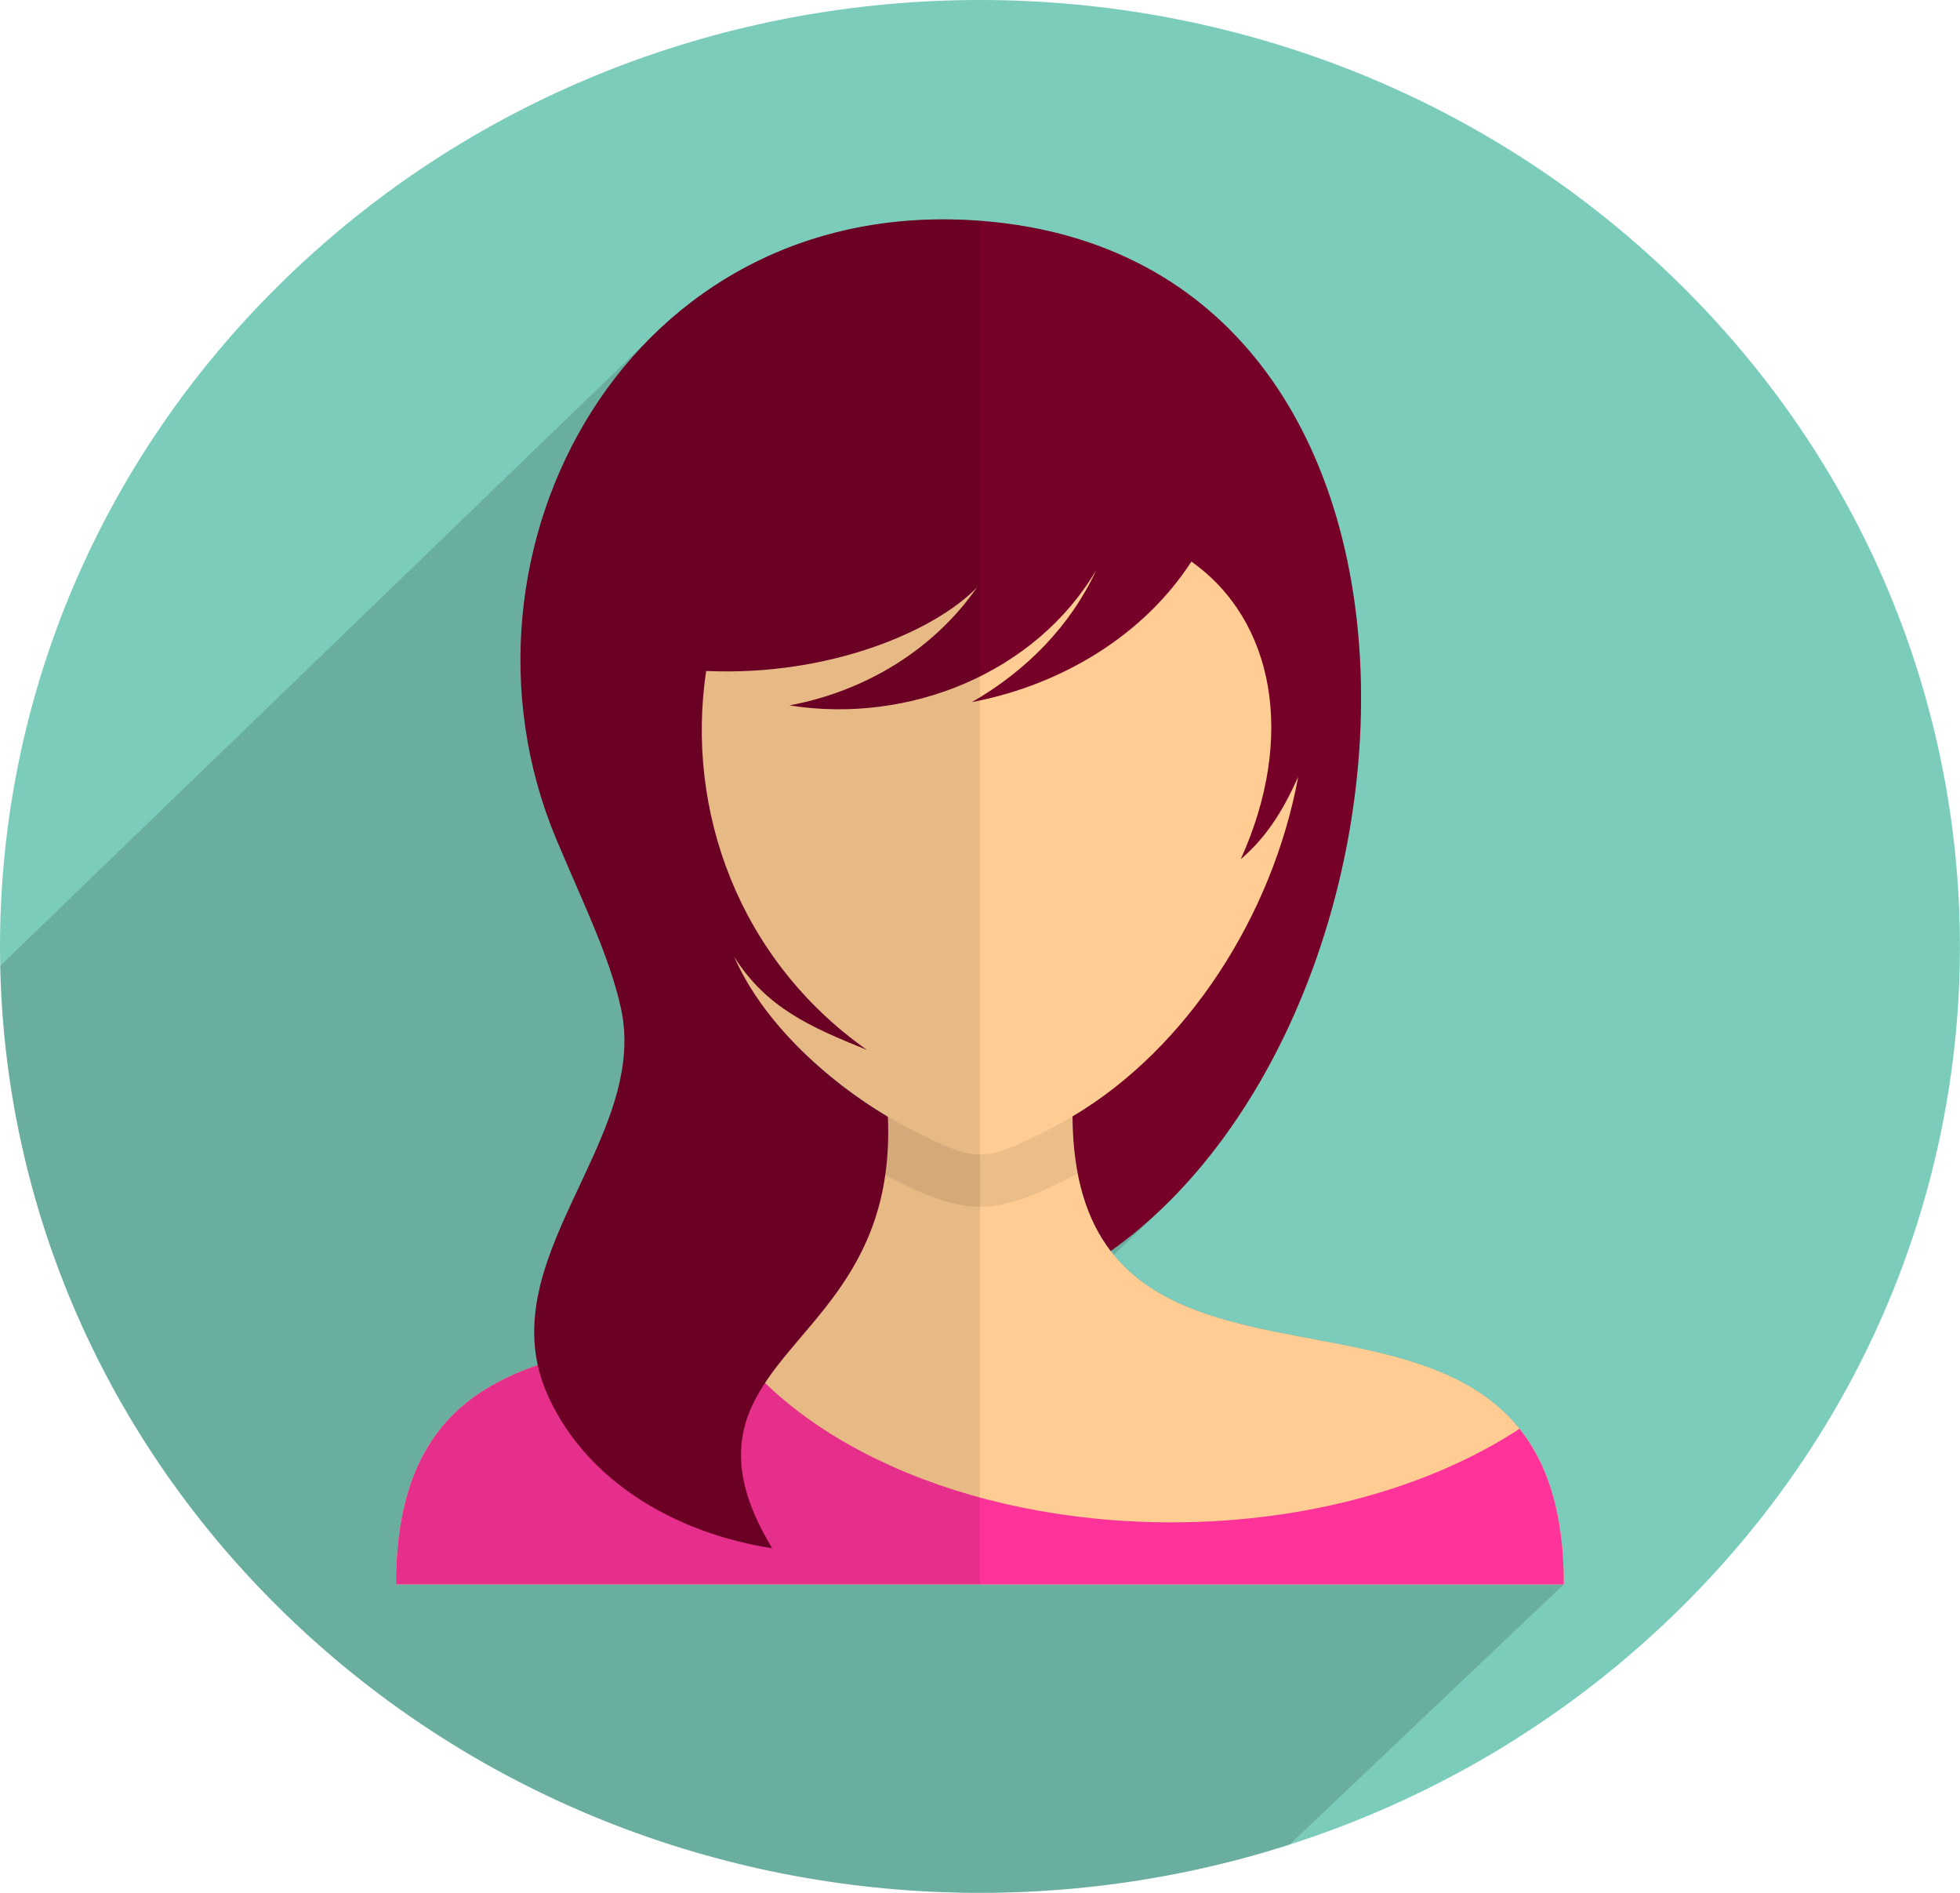 <svg width="58" height="56" viewBox="0 0 58 56" fill="none" xmlns="http://www.w3.org/2000/svg">
<g clip-path="url(#clip0_998_150)">
<path d="M49.504 47.799C60.829 36.864 60.829 19.136 49.504 8.201C38.179 -2.734 19.818 -2.734 8.494 8.201C-2.831 19.136 -2.831 36.864 8.494 47.799C19.818 58.734 38.179 58.734 49.504 47.799Z" fill="#7CCCBC"/>
<path opacity="0.15" fill-rule="evenodd" clip-rule="evenodd" d="M38.163 54.573C35.284 55.498 32.203 56 29.001 56C13.184 56 0.323 43.77 0.007 28.574L19.272 9.973C21.638 7.621 24.996 6.206 29.086 6.538C43.138 7.679 42.84 27.698 34.35 35.786L32.961 37.125C36.461 41.397 46.277 37.392 46.277 46.873L38.16 54.573H38.163Z" fill="black"/>
<path fill-rule="evenodd" clip-rule="evenodd" d="M26.26 32.96H31.741C31.741 43.772 46.277 35.338 46.277 46.875H11.72C11.72 35.34 26.257 43.772 26.257 32.96H26.26Z" fill="#FFCD94"/>
<path fill-rule="evenodd" clip-rule="evenodd" d="M26.259 32.96H31.741C31.741 33.615 31.796 34.199 31.895 34.722C31.854 34.743 31.813 34.764 31.774 34.785C29.374 36.009 28.626 36.009 26.226 34.785C26.185 34.764 26.144 34.743 26.103 34.722C26.204 34.199 26.257 33.615 26.257 32.96H26.259Z" fill="#EBBD88"/>
<path fill-rule="evenodd" clip-rule="evenodd" d="M44.965 42.271C45.779 43.286 46.277 44.737 46.277 46.875H11.72C11.72 39.893 17.045 40.225 21.25 39.18C23.292 42.603 28.525 45.039 34.658 45.039C38.705 45.039 42.361 43.977 44.965 42.271Z" fill="#FF339A"/>
<path fill-rule="evenodd" clip-rule="evenodd" d="M38.815 20.404C38.815 25.741 35.763 31.005 31.028 33.422C29.112 34.401 28.89 34.401 26.972 33.422C22.237 31.005 19.185 25.741 19.185 20.404C19.185 6.108 38.813 6.108 38.813 20.404H38.815Z" fill="#FFCD94"/>
<path fill-rule="evenodd" clip-rule="evenodd" d="M29.085 6.538C43.916 7.742 42.765 29.971 32.869 37.013C32.174 36.105 31.75 34.84 31.738 33.03C35.125 31.022 37.66 27.089 38.416 22.982C38.026 23.842 37.561 24.697 36.716 25.42C38.355 21.799 37.705 18.345 35.255 16.614C33.878 18.747 31.483 20.251 28.761 20.772C30.381 19.842 31.688 18.499 32.439 16.869C30.643 19.907 26.907 21.432 23.361 20.869C25.602 20.453 27.636 19.217 28.91 17.378C27.692 18.645 24.589 20.014 20.896 19.851C20.28 23.979 21.862 28.384 25.653 31.061C23.973 30.382 22.675 29.813 21.727 28.307C22.569 30.243 24.478 31.982 26.274 33.041C26.483 37.894 23.303 39.286 22.242 41.62C21.57 43.096 22.071 44.509 22.851 45.806C20.085 45.378 17.408 43.893 16.229 41.323C14.387 37.309 19.238 33.748 18.374 29.822C18.029 28.256 17.197 26.592 16.445 24.786C12.924 16.314 18.598 5.687 29.083 6.538H29.085Z" fill="#760027"/>
<path opacity="0.1" fill-rule="evenodd" clip-rule="evenodd" d="M28.999 46.873H11.72C11.72 42.778 13.552 41.199 15.916 40.383C15.119 36.746 19.173 33.439 18.376 29.822C18.032 28.256 17.199 26.592 16.448 24.786C12.936 16.337 18.569 5.748 28.999 6.533V46.873Z" fill="black"/>
</g>
<defs>
<clipPath id="clip0_998_150">
<rect width="58" height="56" fill="white"/>
</clipPath>
</defs>
</svg>
